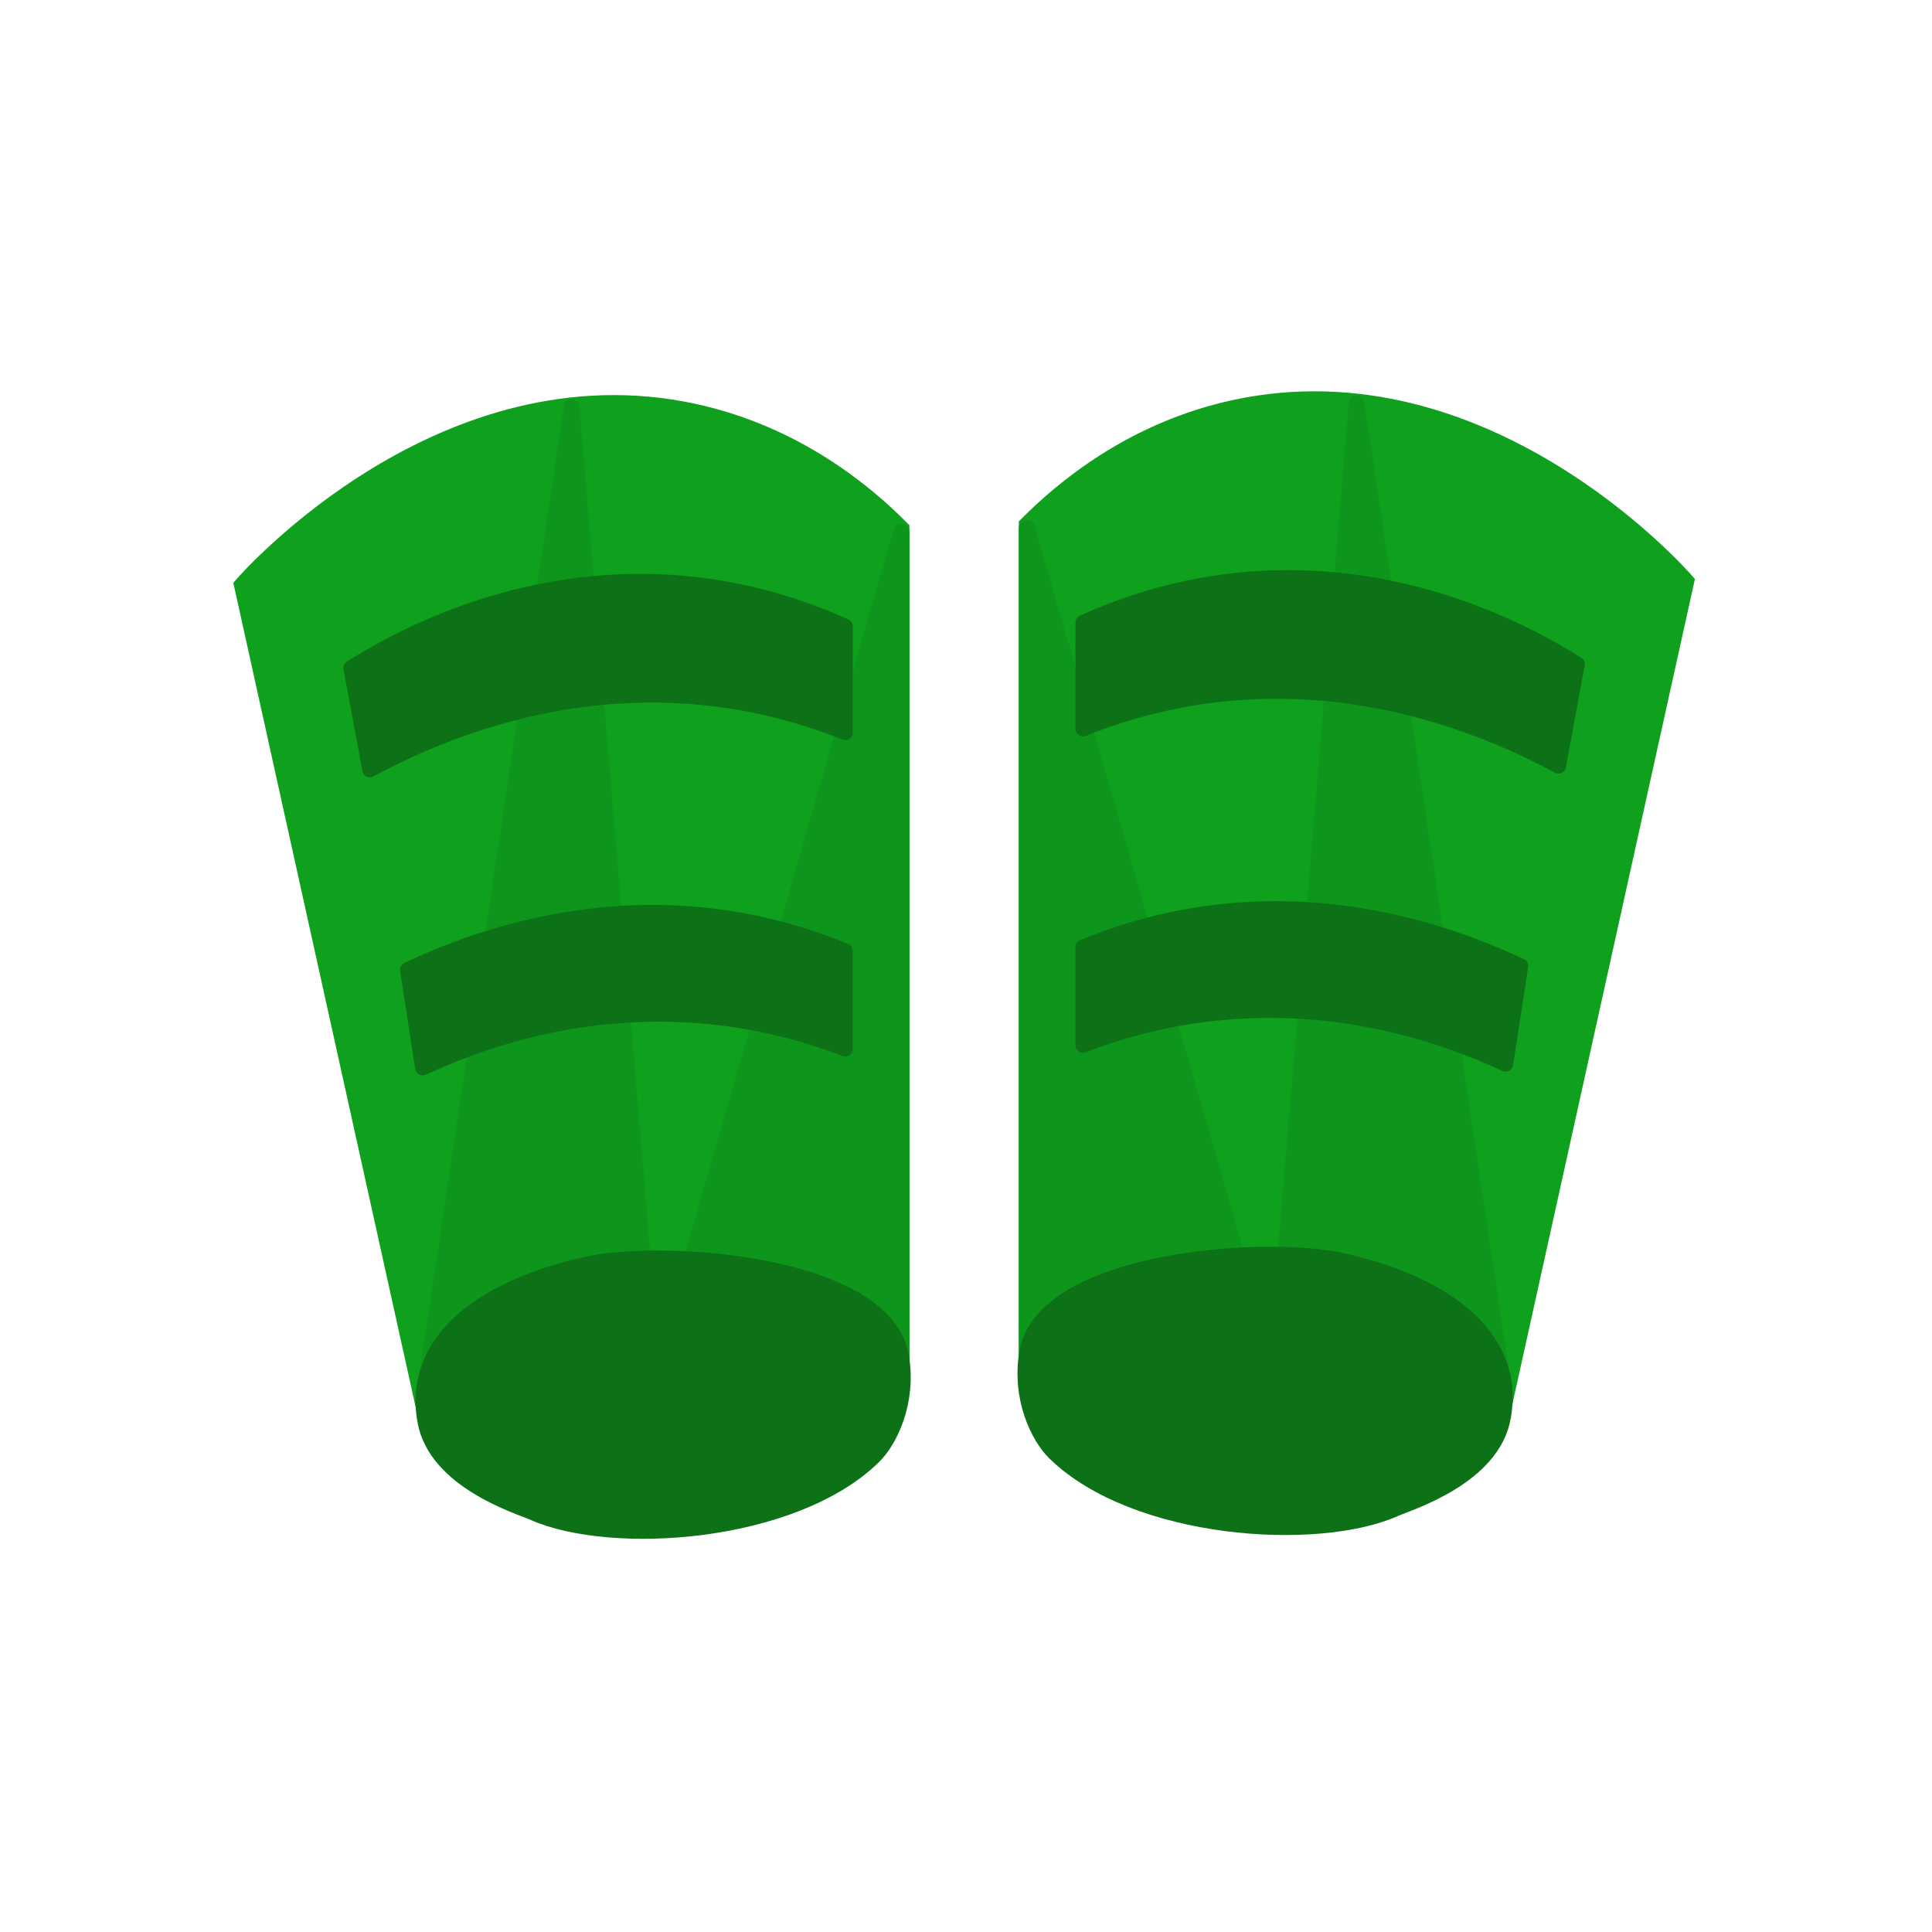 <?xml version="1.0" encoding="utf-8"?>
<!-- Generator: Adobe Illustrator 23.0.1, SVG Export Plug-In . SVG Version: 6.00 Build 0)  -->
<svg version="1.1" xmlns="http://www.w3.org/2000/svg" xmlns:xlink="http://www.w3.org/1999/xlink" x="0px" y="0px"
	 viewBox="0 0 512 512" style="enable-background:new 0 0 512 512;" xml:space="preserve">
<style type="text/css">
	.st0{fill:#0FA01D;stroke:#0FA01D;stroke-width:4;stroke-miterlimit:10;}
	.st1{fill:#0E961C;stroke:#0E961C;stroke-width:4;stroke-miterlimit:10;}
	.st2{fill:#0D7217;stroke:#0D7217;stroke-width:4;stroke-linejoin:round;stroke-miterlimit:10;}
</style>
<g id="Layer_2">
	<path class="st0" d="M239,365c0-75,0-150,0-225c-9.46-9.53-27.91-25.1-55-31c-66.24-14.41-117.83,43.48-120,46
		c16,72.33,32,144.67,48,217C154.33,369.67,196.67,367.33,239,365z"/>
</g>
<g id="Layer_3">
	<path class="st1" d="M112.01,371.92l39.4-264.02c0.01-0.08,0.13-0.08,0.14,0l21.83,260.64c0,0.04-0.03,0.07-0.07,0.08L112.08,372
		C112.04,372,112.01,371.96,112.01,371.92z"/>
	<path class="st1" d="M173,369l65.76-228.16c0.04-0.14,0.24-0.11,0.24,0.03V365L173,369z"/>
</g>
<g id="Layer_1">
	<path class="st2" d="M112.6,376.51c-3.94-22.71,17.87-35.9,42.56-41.43c21.07-4.72,79.56-0.41,83.73,24.4
		c2.02,12-2.98,22.31-7.41,26.63c-21.28,20.72-69.33,24.07-90.21,14.79C137.5,399.22,115.39,392.55,112.6,376.51z"/>
	<path class="st2" d="M108,257c1.33,8.67,2.67,17.33,4,26c15.13-7.02,44.71-17.94,81-13c11.98,1.63,22.39,4.68,31,8
		c0-8.67,0-17.33,0-26c-7.77-3.22-16.79-6.12-27-8C157.48,236.73,124.33,249.28,108,257z"/>
	<path class="st2" d="M98,204l-5-27c13.07-8.2,47.68-27.32,92-22c15.79,1.89,28.96,6.43,39,11c0,9.39,0,18.77,0,28.16
		c-8.34-3.36-18.04-6.35-29-8.16C151.02,178.73,114.67,195.02,98,204z"/>
	<path class="st0" d="M272,364c0-75,0-150,0-225c9.46-9.53,27.91-25.1,55-31c66.24-14.41,117.83,43.48,120,46
		c-16,72.33-32,144.67-48,217C356.67,368.67,314.33,366.33,272,364z"/>
	<path class="st1" d="M398.99,370.92l-39.4-264.02c-0.01-0.08-0.13-0.08-0.14,0l-21.83,260.64c0,0.04,0.03,0.07,0.07,0.08
		l61.23,3.37C398.96,371,398.99,370.96,398.99,370.92z"/>
	<path class="st1" d="M338,368l-65.76-228.16c-0.04-0.14-0.24-0.11-0.24,0.03V364L338,368z"/>
	<path class="st2" d="M398.4,375.51c3.94-22.71-17.87-35.9-42.56-41.43c-21.07-4.72-79.56-0.41-83.73,24.4
		c-2.02,12,2.98,22.31,7.41,26.63c21.28,20.72,69.33,24.07,90.21,14.79C373.5,398.22,395.61,391.55,398.4,375.51z"/>
	<path class="st2" d="M403,256c-1.33,8.67-2.67,17.33-4,26c-15.13-7.02-44.71-17.94-81-13c-11.98,1.63-22.39,4.68-31,8
		c0-8.67,0-17.33,0-26c7.77-3.22,16.79-6.12,27-8C353.52,235.73,386.67,248.28,403,256z"/>
	<path class="st2" d="M413,203l5-27c-13.07-8.2-47.68-27.32-92-22c-15.79,1.89-28.96,6.43-39,11c0,9.39,0,18.77,0,28.16
		c8.34-3.36,18.04-6.35,29-8.16C359.98,177.73,396.33,194.02,413,203z"/>
</g>
</svg>
